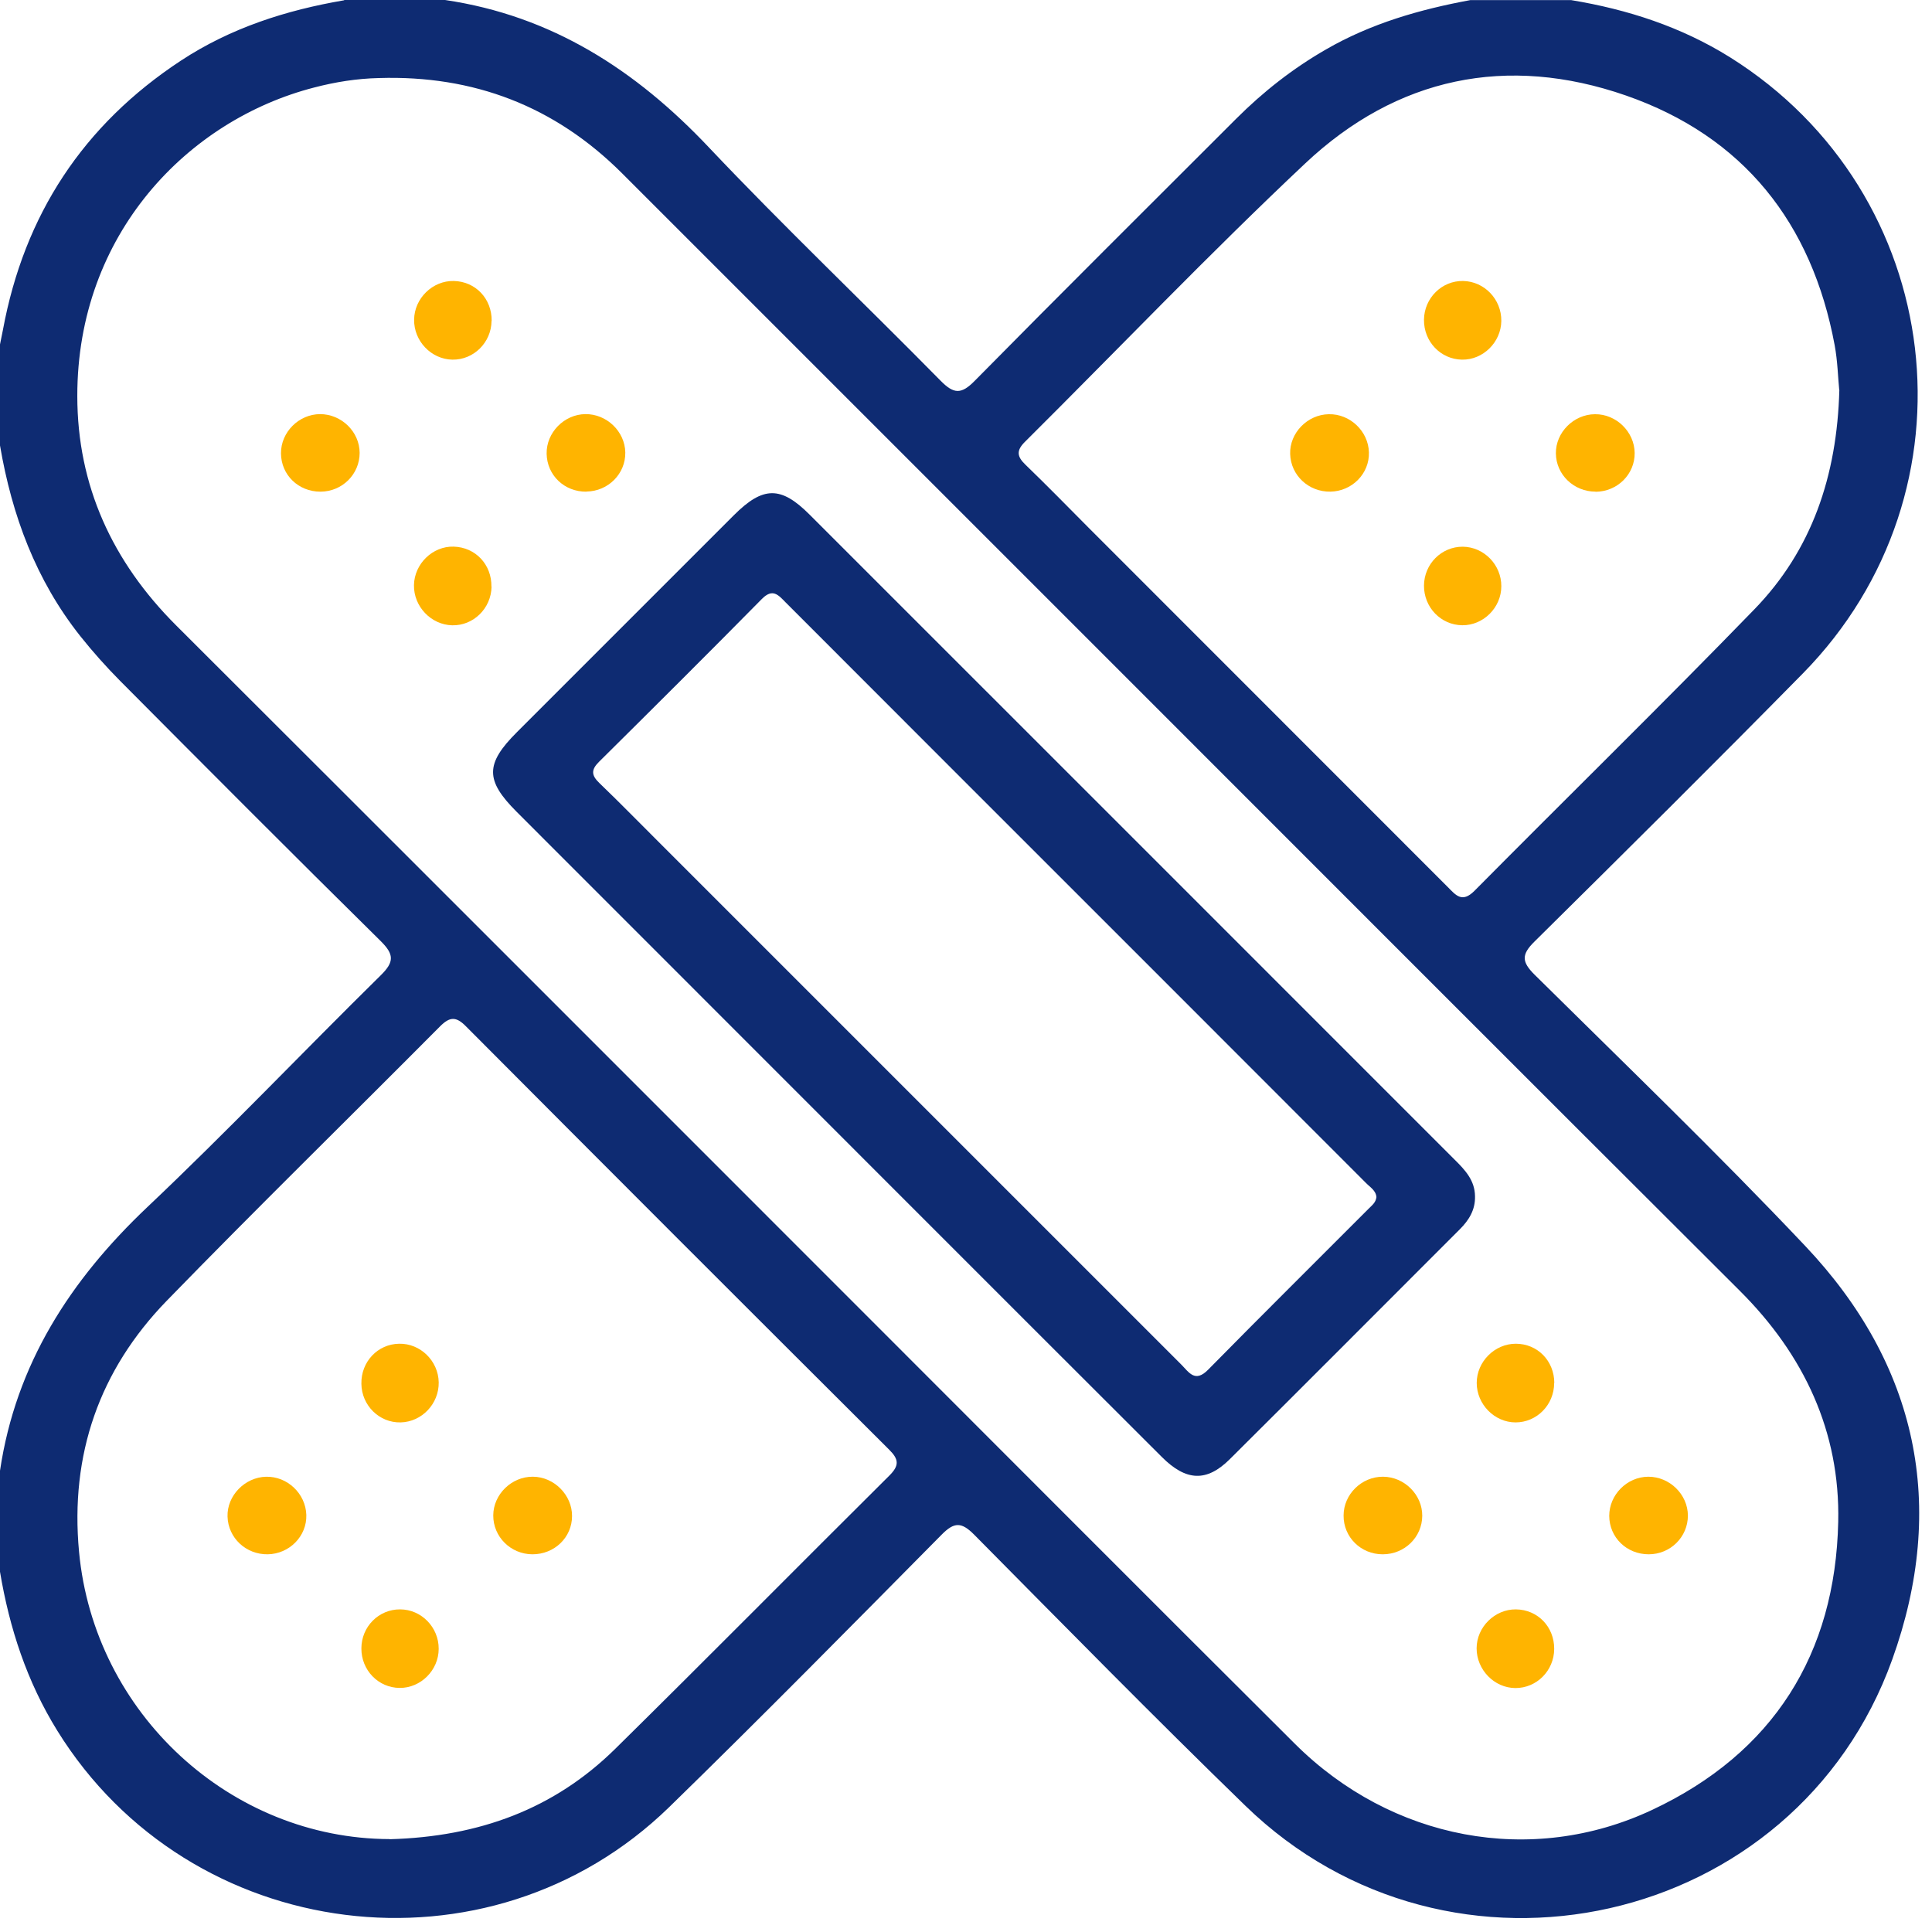 <svg width="78" height="78" viewBox="0 0 78 78" fill="none" xmlns="http://www.w3.org/2000/svg">
<path d="M13.89 0H17.969C22.272 0.635 25.666 2.824 28.614 5.945C31.656 9.161 34.867 12.213 37.973 15.369C38.504 15.91 38.807 15.93 39.348 15.379C42.846 11.831 46.38 8.322 49.903 4.799C50.995 3.707 52.196 2.764 53.535 1.995C55.347 0.948 57.317 0.382 59.356 0.005H63.436C65.713 0.382 67.877 1.082 69.852 2.317C78.591 7.796 80.025 19.825 72.785 27.19C69.202 30.832 65.575 34.43 61.942 38.023C61.421 38.539 61.436 38.832 61.947 39.343C65.614 42.97 69.336 46.553 72.879 50.3C77.425 55.104 78.621 60.806 76.393 67.004C72.492 77.847 58.572 80.958 50.28 72.904C46.578 69.311 42.965 65.629 39.333 61.962C38.822 61.446 38.529 61.436 38.013 61.962C34.365 65.649 30.728 69.341 27.016 72.959C19.741 80.04 7.657 78.502 2.313 69.872C1.087 67.892 0.382 65.738 0 63.456V59.376C0.64 55.074 2.834 51.684 5.95 48.732C9.166 45.69 12.218 42.479 15.374 39.373C15.925 38.832 15.91 38.529 15.369 37.993C11.841 34.514 8.342 31.001 4.848 27.487C4.283 26.917 3.747 26.316 3.245 25.686C1.449 23.423 0.481 20.808 0 17.984C0 16.624 0 15.265 0 13.905C0.04 13.706 0.079 13.513 0.119 13.314C0.978 8.674 3.36 5.042 7.305 2.447C9.315 1.126 11.548 0.412 13.9 0.01L13.89 0ZM15.299 3.151C14.406 3.171 13.538 3.31 12.684 3.533C7.593 4.843 3.116 9.444 3.121 15.989C3.121 19.602 4.536 22.674 7.101 25.239C16.332 34.45 25.547 43.675 34.767 52.895C40.608 58.736 46.434 64.582 52.285 70.408C56.176 74.279 61.818 75.366 66.706 73.068C71.589 70.775 74.1 66.78 74.214 61.436C74.294 57.808 72.835 54.697 70.239 52.111C61.595 43.491 52.97 34.852 44.335 26.217C37.928 19.81 31.517 13.399 25.11 6.992C22.396 4.283 19.116 3.032 15.299 3.151ZM74.254 15.741C74.204 15.235 74.189 14.575 74.07 13.935C73.152 9.002 70.388 5.508 65.644 3.856C60.845 2.188 56.389 3.116 52.687 6.605C48.821 10.243 45.149 14.089 41.382 17.835C41.02 18.192 41.06 18.436 41.402 18.763C42.271 19.602 43.114 20.465 43.968 21.324C48.791 26.147 53.615 30.971 58.438 35.8C58.766 36.127 59.019 36.479 59.53 35.963C63.287 32.172 67.103 28.44 70.82 24.609C73.152 22.212 74.165 19.215 74.259 15.746L74.254 15.741ZM15.731 74.254C19.344 74.155 22.376 73.033 24.842 70.602C28.554 66.944 32.217 63.237 35.914 59.565C36.321 59.158 36.281 58.905 35.894 58.523C30.187 52.836 24.49 47.139 18.808 41.432C18.411 41.03 18.158 41.045 17.766 41.437C14.094 45.134 10.367 48.776 6.734 52.513C4.01 55.317 2.824 58.726 3.191 62.647C3.801 69.192 9.325 74.234 15.731 74.249V74.254Z" fill="#0E2B72"/>
<path d="M59.55 48.296C59.565 48.842 59.307 49.259 58.94 49.626C55.843 52.722 52.756 55.824 49.65 58.911C48.717 59.839 47.888 59.804 46.905 58.821C43.218 55.144 39.536 51.457 35.854 47.775C30.857 42.778 25.854 37.775 20.857 32.773C19.587 31.503 19.587 30.838 20.872 29.557C23.79 26.64 26.708 23.721 29.626 20.803C30.807 19.622 31.527 19.617 32.683 20.774C41.367 29.453 50.047 38.138 58.731 46.822C59.148 47.234 59.545 47.656 59.55 48.296ZM55.57 48.331C55.55 48.063 55.312 47.929 55.143 47.755C52.3 44.906 49.451 42.058 46.608 39.214C41.645 34.252 36.678 29.289 31.72 24.322C31.422 24.019 31.194 23.736 30.752 24.188C28.579 26.391 26.385 28.575 24.187 30.753C23.855 31.081 23.874 31.304 24.202 31.617C25.055 32.436 25.879 33.284 26.718 34.118C33.71 41.11 40.702 48.102 47.694 55.094C48.002 55.402 48.245 55.839 48.776 55.298C50.93 53.109 53.108 50.951 55.277 48.777C55.401 48.653 55.545 48.544 55.57 48.331Z" fill="#0E2B72"/>
<path d="M19.845 12.957C19.835 13.83 19.121 14.535 18.262 14.52C17.409 14.505 16.704 13.766 16.719 12.902C16.729 12.044 17.468 11.324 18.322 11.344C19.2 11.364 19.86 12.059 19.85 12.957H19.845Z" fill="#FFB400"/>
<path d="M19.845 23.687C19.83 24.56 19.115 25.265 18.256 25.245C17.403 25.225 16.698 24.486 16.713 23.622C16.728 22.764 17.467 22.044 18.316 22.069C19.194 22.094 19.854 22.788 19.84 23.687H19.845Z" fill="#FFB400"/>
<path d="M62.745 55.838C62.745 56.716 62.046 57.426 61.187 57.426C60.339 57.426 59.619 56.697 59.619 55.833C59.619 54.974 60.344 54.25 61.197 54.25C62.076 54.25 62.751 54.945 62.751 55.838H62.745Z" fill="#FFB400"/>
<path d="M62.747 66.573C62.742 67.451 62.037 68.156 61.178 68.151C60.325 68.146 59.615 67.411 59.615 66.548C59.615 65.689 60.35 64.965 61.203 64.975C62.082 64.985 62.752 65.679 62.747 66.573Z" fill="#FFB400"/>
<path d="M12.937 19.85C12.048 19.85 11.349 19.175 11.344 18.302C11.339 17.448 12.063 16.724 12.922 16.719C13.785 16.719 14.515 17.428 14.52 18.282C14.52 19.145 13.82 19.845 12.942 19.85H12.937Z" fill="#FFB400"/>
<path d="M23.676 19.85C22.788 19.86 22.084 19.19 22.069 18.317C22.054 17.468 22.773 16.729 23.632 16.719C24.495 16.709 25.23 17.419 25.245 18.267C25.259 19.126 24.555 19.835 23.676 19.845V19.85Z" fill="#FFB400"/>
<path d="M55.822 62.751C54.939 62.751 54.239 62.056 54.244 61.187C54.244 60.329 54.974 59.614 55.837 59.619C56.701 59.624 57.425 60.349 57.42 61.197C57.415 62.061 56.706 62.751 55.827 62.751H55.822Z" fill="#FFB400"/>
<path d="M66.562 62.751C65.673 62.751 64.974 62.071 64.969 61.202C64.969 60.349 65.683 59.624 66.547 59.619C67.41 59.619 68.14 60.334 68.145 61.187C68.145 62.051 67.44 62.751 66.562 62.751Z" fill="#FFB400"/>
<path d="M53.714 19.849C52.831 19.864 52.111 19.189 52.087 18.326C52.062 17.482 52.781 16.738 53.645 16.723C54.503 16.703 55.243 17.408 55.267 18.261C55.292 19.12 54.588 19.835 53.709 19.849H53.714Z" fill="#FFB400"/>
<path d="M64.417 19.849C63.539 19.849 62.825 19.164 62.815 18.306C62.805 17.457 63.534 16.728 64.393 16.723C65.251 16.713 65.986 17.432 65.996 18.286C66.005 19.145 65.301 19.849 64.417 19.854V19.849Z" fill="#FFB400"/>
<path d="M60.612 12.957C60.602 13.82 59.872 14.535 59.024 14.52C58.16 14.505 57.48 13.79 57.49 12.907C57.5 12.034 58.21 11.329 59.068 11.344C59.927 11.359 60.622 12.083 60.612 12.957Z" fill="#FFB400"/>
<path d="M57.49 23.645C57.495 22.767 58.2 22.067 59.058 22.072C59.912 22.082 60.617 22.802 60.612 23.67C60.612 24.534 59.882 25.253 59.034 25.243C58.17 25.233 57.485 24.519 57.49 23.64V23.645Z" fill="#FFB400"/>
<path d="M10.814 62.751C9.931 62.766 9.211 62.091 9.186 61.227C9.161 60.384 9.886 59.639 10.744 59.62C11.603 59.6 12.342 60.304 12.367 61.163C12.392 62.016 11.687 62.736 10.809 62.751H10.814Z" fill="#FFB400"/>
<path d="M21.492 62.751C20.614 62.746 19.909 62.041 19.914 61.178C19.919 60.329 20.659 59.609 21.517 59.619C22.37 59.624 23.1 60.359 23.095 61.207C23.095 62.071 22.381 62.755 21.492 62.751Z" fill="#FFB400"/>
<path d="M14.59 55.863C14.575 54.98 15.245 54.265 16.114 54.25C16.967 54.231 17.697 54.94 17.712 55.809C17.726 56.672 17.032 57.407 16.173 57.426C15.315 57.446 14.6 56.742 14.59 55.868V55.863Z" fill="#FFB400"/>
<path d="M14.59 66.553C14.59 65.674 15.29 64.97 16.153 64.975C17.012 64.975 17.716 65.699 17.711 66.568C17.711 67.431 16.987 68.151 16.138 68.146C15.275 68.141 14.585 67.431 14.59 66.548V66.553Z" fill="#FFB400"/>
</svg>
